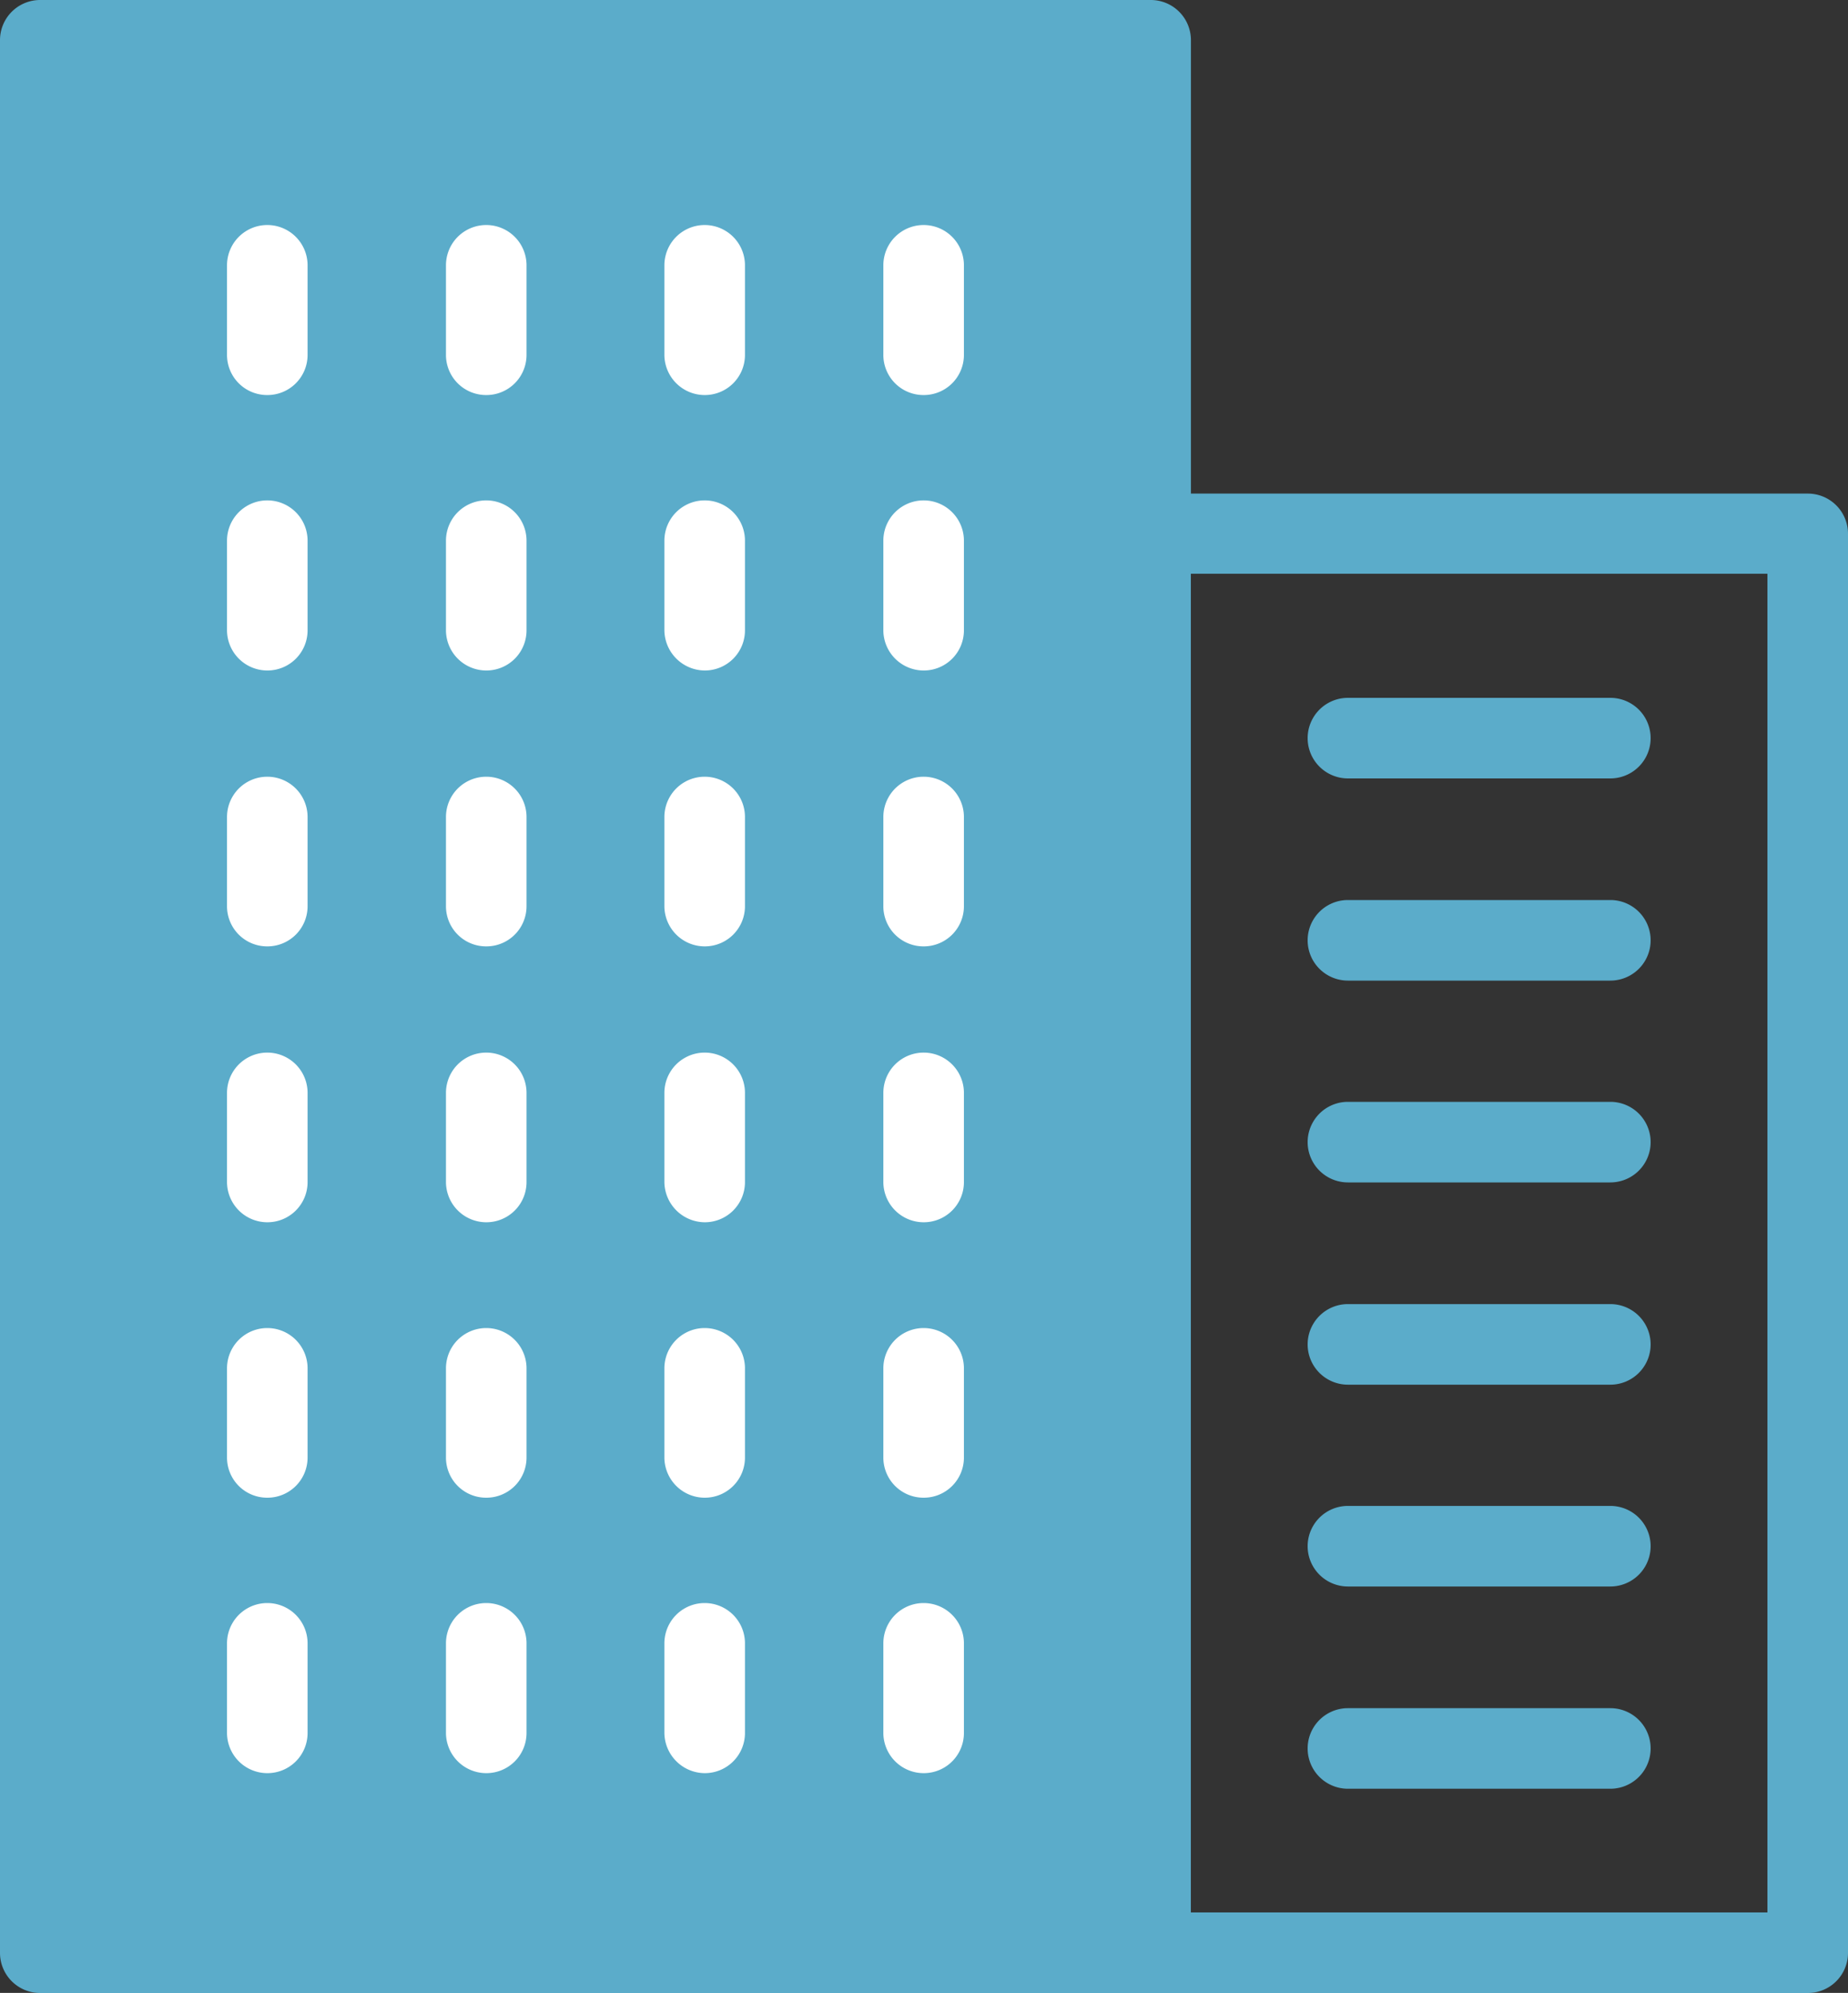 <svg xmlns="http://www.w3.org/2000/svg" viewBox="12433 990 25 26.959">
  <rect x="12433" y="990" width="25" height="26.959" fill="#333333" stroke="none"/>
  <defs>
    <style>
      .cls-1 {
        fill: #5bacca;
      }

      .cls-2 {
        fill: #fff;
      }
    </style>
  </defs>
  <g id="place2" transform="translate(12415.2 990)">
    <path id="Path_606" data-name="Path 606" class="cls-1" d="M42.255,6.677H33.911V.545A.543.543,0,0,0,33.366,0H18.345A.543.543,0,0,0,17.8.545v25.87a.543.543,0,0,0,.545.545h23.91a.543.543,0,0,0,.545-.545V7.221A.543.543,0,0,0,42.255,6.677Zm-9.434.545L18.89,25.875ZM41.71,25.87h-7.8V7.761h7.8Z"/>
    <g id="Group_207" data-name="Group 207">
      <path id="Path_607" data-name="Path 607" class="cls-1" d="M339.745,172.59h3.55a.545.545,0,0,0,0-1.09h-3.55a.545.545,0,1,0,0,1.09Z" transform="translate(-303.71 -162.06)"/>
      <path id="Path_608" data-name="Path 608" class="cls-1" d="M339.745,222.29h3.55a.545.545,0,0,0,0-1.09h-3.55a.545.545,0,0,0,0,1.09Z" transform="translate(-303.71 -209.025)"/>
      <path id="Path_609" data-name="Path 609" class="cls-1" d="M339.745,271.89h3.55a.545.545,0,0,0,0-1.09h-3.55a.545.545,0,1,0,0,1.09Z" transform="translate(-303.71 -255.895)"/>
      <path id="Path_610" data-name="Path 610" class="cls-1" d="M339.745,321.59h3.55a.545.545,0,0,0,0-1.09h-3.55a.545.545,0,1,0,0,1.09Z" transform="translate(-303.71 -302.859)"/>
      <path id="Path_611" data-name="Path 611" class="cls-1" d="M339.745,371.19h3.55a.545.545,0,0,0,0-1.09h-3.55a.545.545,0,0,0,0,1.09Z" transform="translate(-303.71 -349.729)"/>
      <path id="Path_612" data-name="Path 612" class="cls-1" d="M339.745,420.89h3.55a.545.545,0,0,0,0-1.09h-3.55a.545.545,0,1,0,0,1.09Z" transform="translate(-303.71 -396.693)"/>
    </g>
    <g id="Group_206" data-name="Group 206">
      <path id="Path_615" data-name="Path 615" class="cls-2" d="M181.645,57.6a.543.543,0,0,0,.545-.545V55.845a.545.545,0,0,0-1.09,0V57.05A.546.546,0,0,0,181.645,57.6Z" transform="translate(-154.312 -52.256)"/>
      <path id="Path_616" data-name="Path 616" class="cls-2" d="M235.445,57.6a.543.543,0,0,0,.545-.545V55.845a.545.545,0,1,0-1.09,0V57.05A.543.543,0,0,0,235.445,57.6Z" transform="translate(-205.15 -52.256)"/>
      <path id="Path_617" data-name="Path 617" class="cls-2" d="M74.145,125.3a.543.543,0,0,0,.545-.545v-1.211a.545.545,0,1,0-1.09,0v1.211A.546.546,0,0,0,74.145,125.3Z" transform="translate(-52.729 -116.23)"/>
      <path id="Path_618" data-name="Path 618" class="cls-2" d="M127.945,125.3a.543.543,0,0,0,.545-.545v-1.211a.545.545,0,1,0-1.09,0v1.211A.546.546,0,0,0,127.945,125.3Z" transform="translate(-103.567 -116.23)"/>
      <path id="Path_619" data-name="Path 619" class="cls-2" d="M181.645,125.3a.543.543,0,0,0,.545-.545v-1.211a.545.545,0,0,0-1.09,0v1.211A.55.55,0,0,0,181.645,125.3Z" transform="translate(-154.312 -116.23)"/>
      <path id="Path_620" data-name="Path 620" class="cls-2" d="M235.445,125.3a.543.543,0,0,0,.545-.545v-1.211a.545.545,0,1,0-1.09,0v1.211A.546.546,0,0,0,235.445,125.3Z" transform="translate(-205.15 -116.23)"/>
      <path id="Path_621" data-name="Path 621" class="cls-2" d="M74.145,193.1a.543.543,0,0,0,.545-.545v-1.205a.545.545,0,1,0-1.09,0v1.205A.543.543,0,0,0,74.145,193.1Z" transform="translate(-52.729 -180.298)"/>
      <path id="Path_622" data-name="Path 622" class="cls-2" d="M127.945,193.1a.543.543,0,0,0,.545-.545v-1.205a.545.545,0,1,0-1.09,0v1.205A.543.543,0,0,0,127.945,193.1Z" transform="translate(-103.567 -180.298)"/>
      <path id="Path_623" data-name="Path 623" class="cls-2" d="M181.645,193.1a.543.543,0,0,0,.545-.545v-1.205a.545.545,0,0,0-1.09,0v1.205A.546.546,0,0,0,181.645,193.1Z" transform="translate(-154.312 -180.298)"/>
      <path id="Path_624" data-name="Path 624" class="cls-2" d="M235.445,193.1a.543.543,0,0,0,.545-.545v-1.205a.545.545,0,1,0-1.09,0v1.205A.543.543,0,0,0,235.445,193.1Z" transform="translate(-205.15 -180.298)"/>
      <path id="Path_625" data-name="Path 625" class="cls-2" d="M74.145,260.9a.543.543,0,0,0,.545-.545v-1.205a.545.545,0,1,0-1.09,0v1.205A.546.546,0,0,0,74.145,260.9Z" transform="translate(-52.729 -244.366)"/>
      <path id="Path_626" data-name="Path 626" class="cls-2" d="M127.945,260.9a.543.543,0,0,0,.545-.545v-1.205a.545.545,0,1,0-1.09,0v1.205A.546.546,0,0,0,127.945,260.9Z" transform="translate(-103.567 -244.366)"/>
      <path id="Path_627" data-name="Path 627" class="cls-2" d="M181.645,260.9a.543.543,0,0,0,.545-.545v-1.205a.545.545,0,0,0-1.09,0v1.205A.55.55,0,0,0,181.645,260.9Z" transform="translate(-154.312 -244.366)"/>
      <path id="Path_628" data-name="Path 628" class="cls-2" d="M235.445,260.9a.543.543,0,0,0,.545-.545v-1.205a.545.545,0,1,0-1.09,0v1.205A.546.546,0,0,0,235.445,260.9Z" transform="translate(-205.15 -244.366)"/>
      <path id="Path_629" data-name="Path 629" class="cls-2" d="M74.145,328.6a.543.543,0,0,0,.545-.545v-1.205a.545.545,0,1,0-1.09,0v1.205A.543.543,0,0,0,74.145,328.6Z" transform="translate(-52.729 -308.34)"/>
      <path id="Path_630" data-name="Path 630" class="cls-2" d="M127.945,328.6a.543.543,0,0,0,.545-.545v-1.205a.545.545,0,1,0-1.09,0v1.205A.543.543,0,0,0,127.945,328.6Z" transform="translate(-103.567 -308.34)"/>
      <path id="Path_631" data-name="Path 631" class="cls-2" d="M181.645,328.6a.543.543,0,0,0,.545-.545v-1.205a.545.545,0,0,0-1.09,0v1.205A.546.546,0,0,0,181.645,328.6Z" transform="translate(-154.312 -308.34)"/>
      <path id="Path_632" data-name="Path 632" class="cls-2" d="M235.445,328.6a.543.543,0,0,0,.545-.545v-1.205a.545.545,0,1,0-1.09,0v1.205A.543.543,0,0,0,235.445,328.6Z" transform="translate(-205.15 -308.34)"/>
      <path id="Path_633" data-name="Path 633" class="cls-2" d="M74.145,396.3a.543.543,0,0,0,.545-.545v-1.211a.545.545,0,1,0-1.09,0v1.211A.546.546,0,0,0,74.145,396.3Z" transform="translate(-52.729 -372.314)"/>
      <path id="Path_634" data-name="Path 634" class="cls-2" d="M127.945,396.3a.543.543,0,0,0,.545-.545v-1.211a.545.545,0,1,0-1.09,0v1.211A.546.546,0,0,0,127.945,396.3Z" transform="translate(-103.567 -372.314)"/>
      <path id="Path_635" data-name="Path 635" class="cls-2" d="M181.645,396.3a.543.543,0,0,0,.545-.545v-1.211a.545.545,0,0,0-1.09,0v1.211A.55.55,0,0,0,181.645,396.3Z" transform="translate(-154.312 -372.314)"/>
      <path id="Path_636" data-name="Path 636" class="cls-2" d="M235.445,396.3a.543.543,0,0,0,.545-.545v-1.211a.545.545,0,1,0-1.09,0v1.211A.546.546,0,0,0,235.445,396.3Z" transform="translate(-205.15 -372.314)"/>
      <path id="Path_614" data-name="Path 614" class="cls-2" d="M127.945,57.6a.543.543,0,0,0,.545-.545V55.845a.545.545,0,1,0-1.09,0V57.05A.543.543,0,0,0,127.945,57.6Z" transform="translate(-103.567 -52.256)"/>
      <path id="Path_613" data-name="Path 613" class="cls-2" d="M74.145,57.6a.543.543,0,0,0,.545-.545V55.845a.545.545,0,1,0-1.09,0V57.05A.543.543,0,0,0,74.145,57.6Z" transform="translate(-52.729 -52.256)"/>
    </g>
  </g>
</svg>
